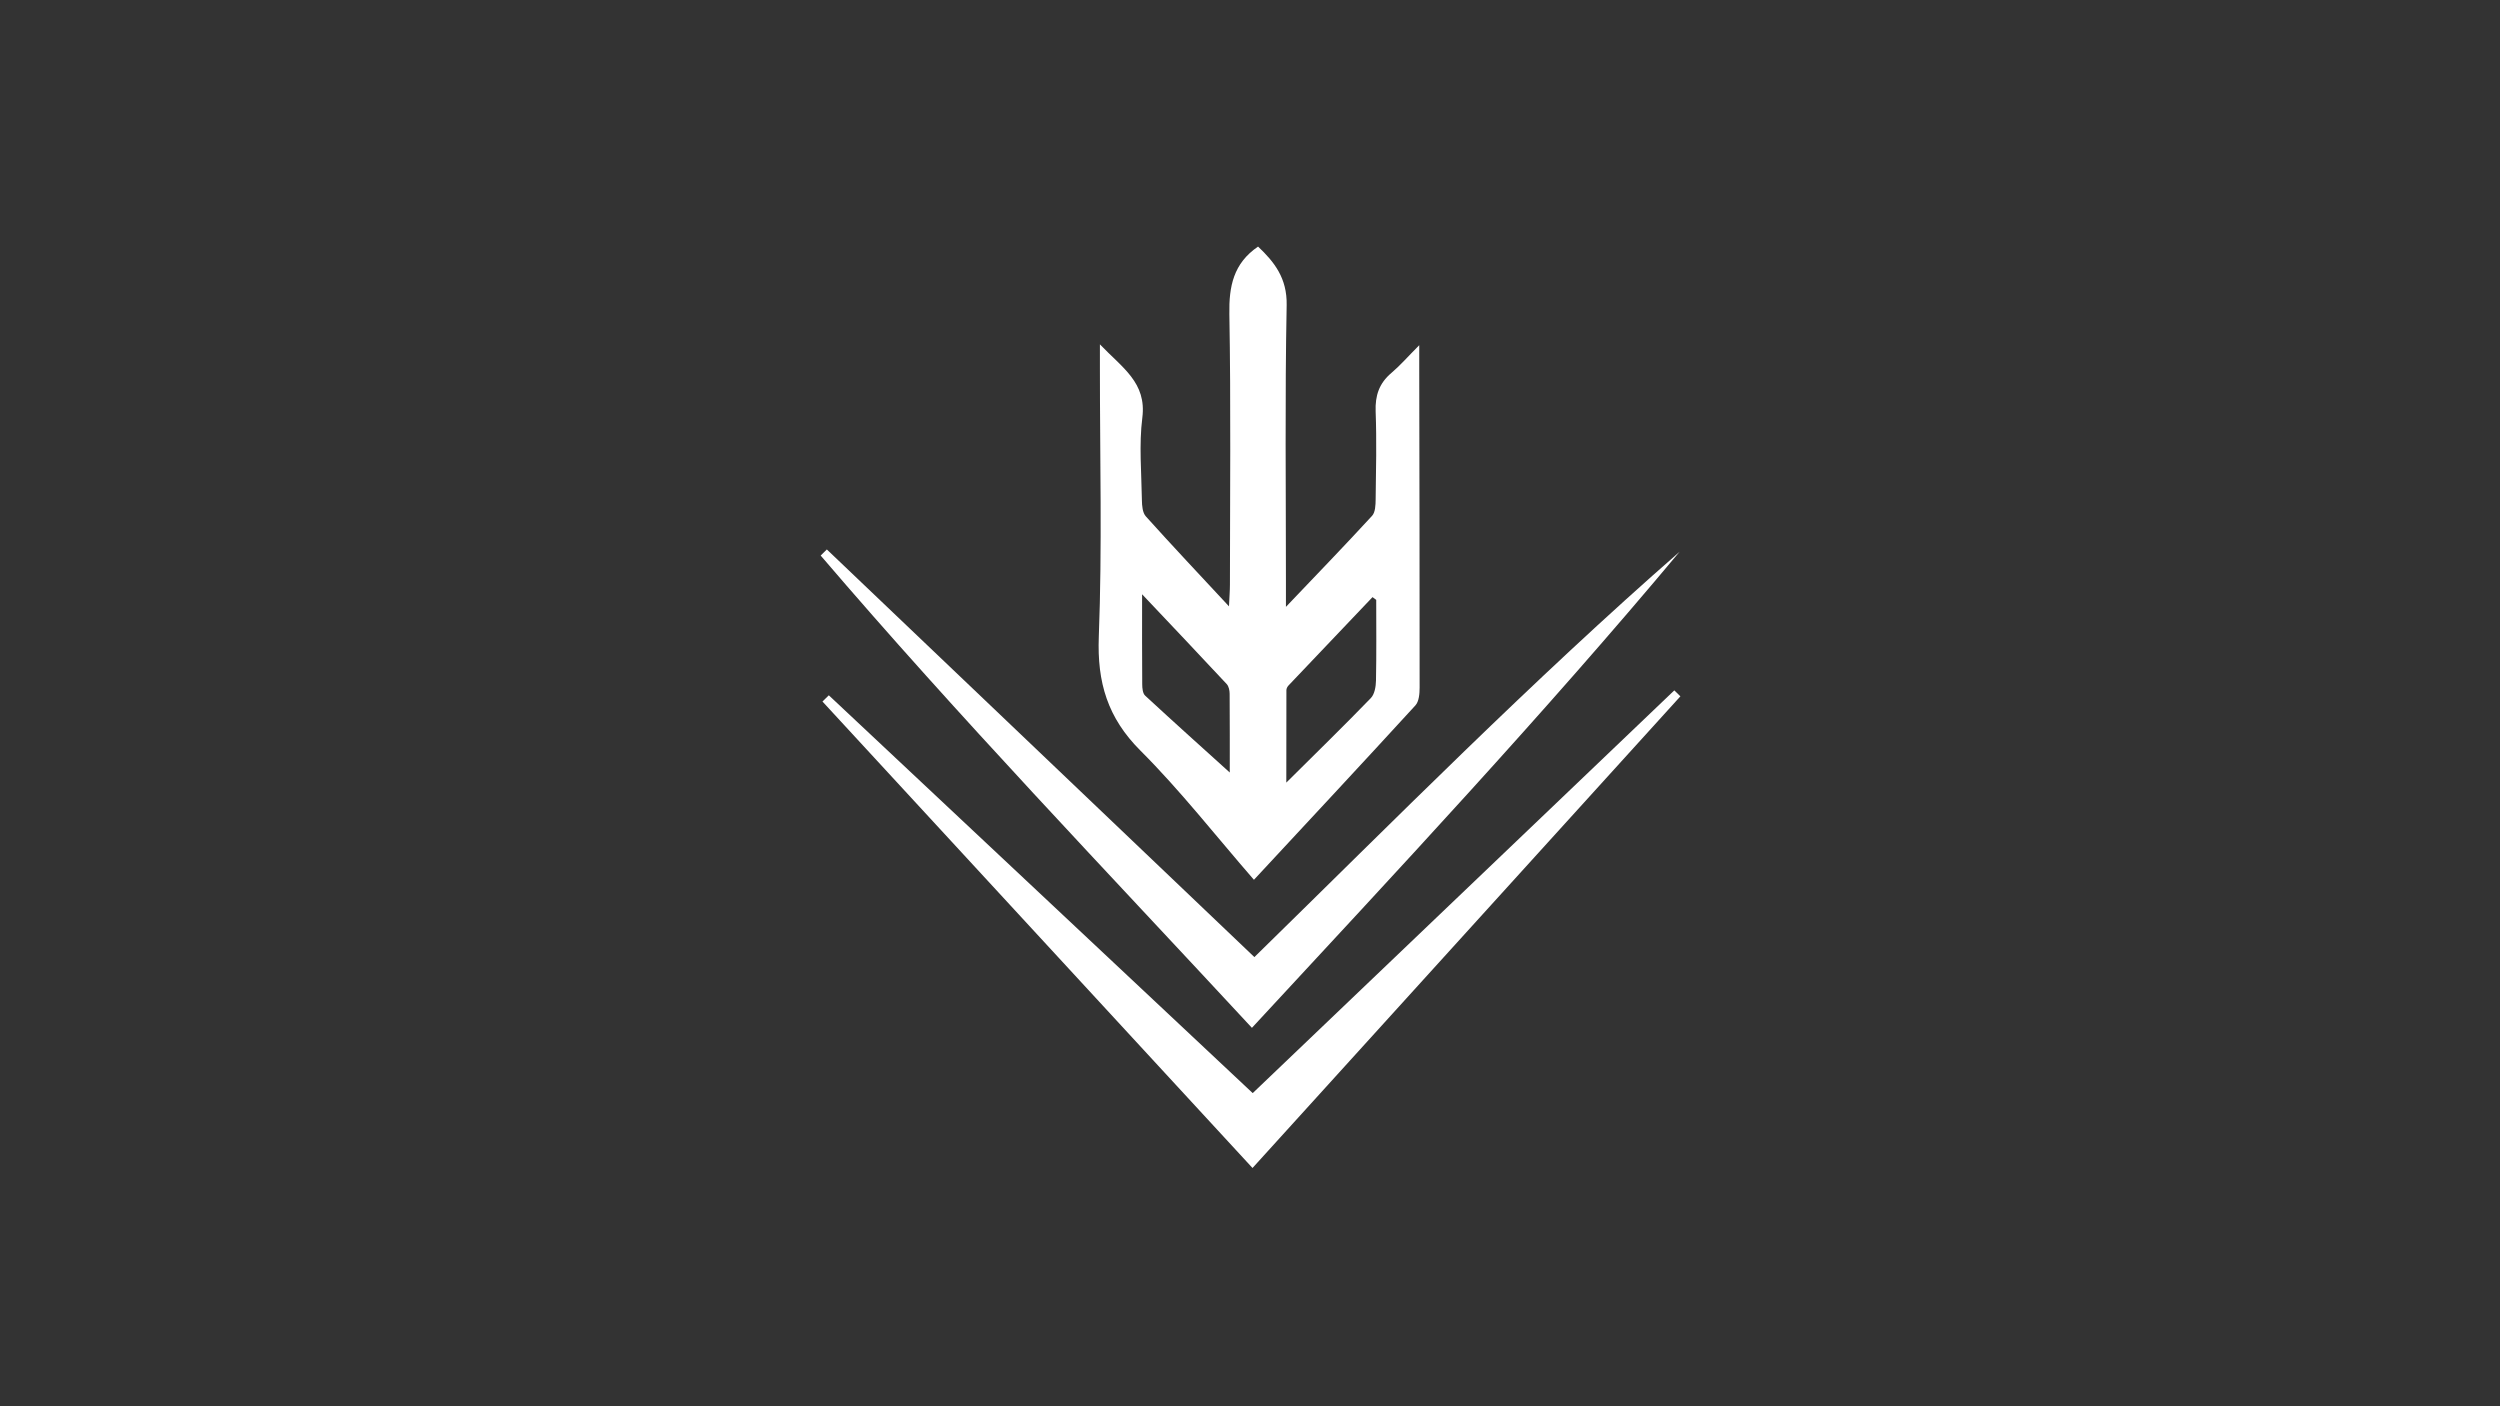 <?xml version="1.0" encoding="UTF-8"?>
<svg id="Layer_1" data-name="Layer 1" xmlns="http://www.w3.org/2000/svg" viewBox="0 0 1920 1080">
  <rect x="0" y="0" width="1920" height="1080" fill="#333333" stroke="none"/>
  <defs>
    <style>
      .cls-1 {
        fill: #fff;
        stroke-width: 0px;
      }
    </style>
  </defs>
  <path class="cls-1" d="M963.03,675.69c-29.56-34.02-56.46-68.53-87.17-99.22-25.24-25.22-33.32-52.37-31.98-87.44,2.63-68.69.82-137.55.85-206.34,0-4.78,0-9.56,0-18.23,17.25,18.07,35.99,29.37,32.58,56.33-2.63,20.8-.64,42.2-.33,63.32.06,4.23.48,9.64,3.02,12.45,20.34,22.63,41.22,44.76,63.86,69.11.33-7.36.73-12.04.73-16.72.03-69.24.77-138.49-.44-207.71-.37-21.3,3.08-38.93,22.04-51.88,12.49,11.86,22.37,24.2,21.97,45.01-1.38,71.01-.55,142.06-.56,213.1,0,4.76,0,9.52,0,18.6,24.01-25.21,45.37-47.29,66.16-69.92,2.54-2.77,2.69-8.38,2.74-12.69.3-22.48.84-44.98,0-67.43-.46-12.25,2.7-21.66,12.08-29.6,6.7-5.67,12.51-12.38,21.4-21.31,0,8.48,0,13.64,0,18.8.14,81.38.34,162.75.29,244.13,0,4.64-.45,10.65-3.24,13.7-40.64,44.4-81.71,88.41-123.99,133.92ZM1056.94,460.7c-.95-.7-1.89-1.4-2.84-2.11-21.51,22.6-43.03,45.18-64.49,67.83-.87.91-1.64,2.37-1.65,3.58-.1,22.97-.07,45.94-.07,71.04,23.15-23,44.35-43.66,64.92-64.92,2.91-3,3.86-8.88,3.95-13.46.41-20.65.18-41.3.18-61.96ZM877.13,456.4c0,26.18-.08,47.68.1,69.18.02,2.94.37,6.94,2.23,8.65,22.17,20.51,44.66,40.67,65,59.06,0-16.88.07-38.7-.1-60.52-.02-2.51-.65-5.69-2.25-7.4-20.61-22.15-41.45-44.08-64.98-68.97Z"/>
  <path class="cls-1" d="M963.37,735.05c107.94-105.58,213.42-212.43,326.59-311.33-104.75,125.3-216.2,244.42-328.48,365.66-111.76-120.61-224.98-238.48-331.2-362.72,1.58-1.56,3.16-3.12,4.74-4.68,108.98,103.91,217.96,207.82,328.35,313.07Z"/>
  <path class="cls-1" d="M636.54,533.99c108.48,101.81,216.96,203.61,325.54,305.52,107.68-102.86,215.73-206.08,323.78-309.3,1.56,1.52,3.13,3.04,4.69,4.56-109.11,120.28-218.22,240.55-328.62,362.25-110.23-119.57-220.25-238.91-330.28-358.26,1.63-1.59,3.26-3.18,4.89-4.77Z"/>
</svg>